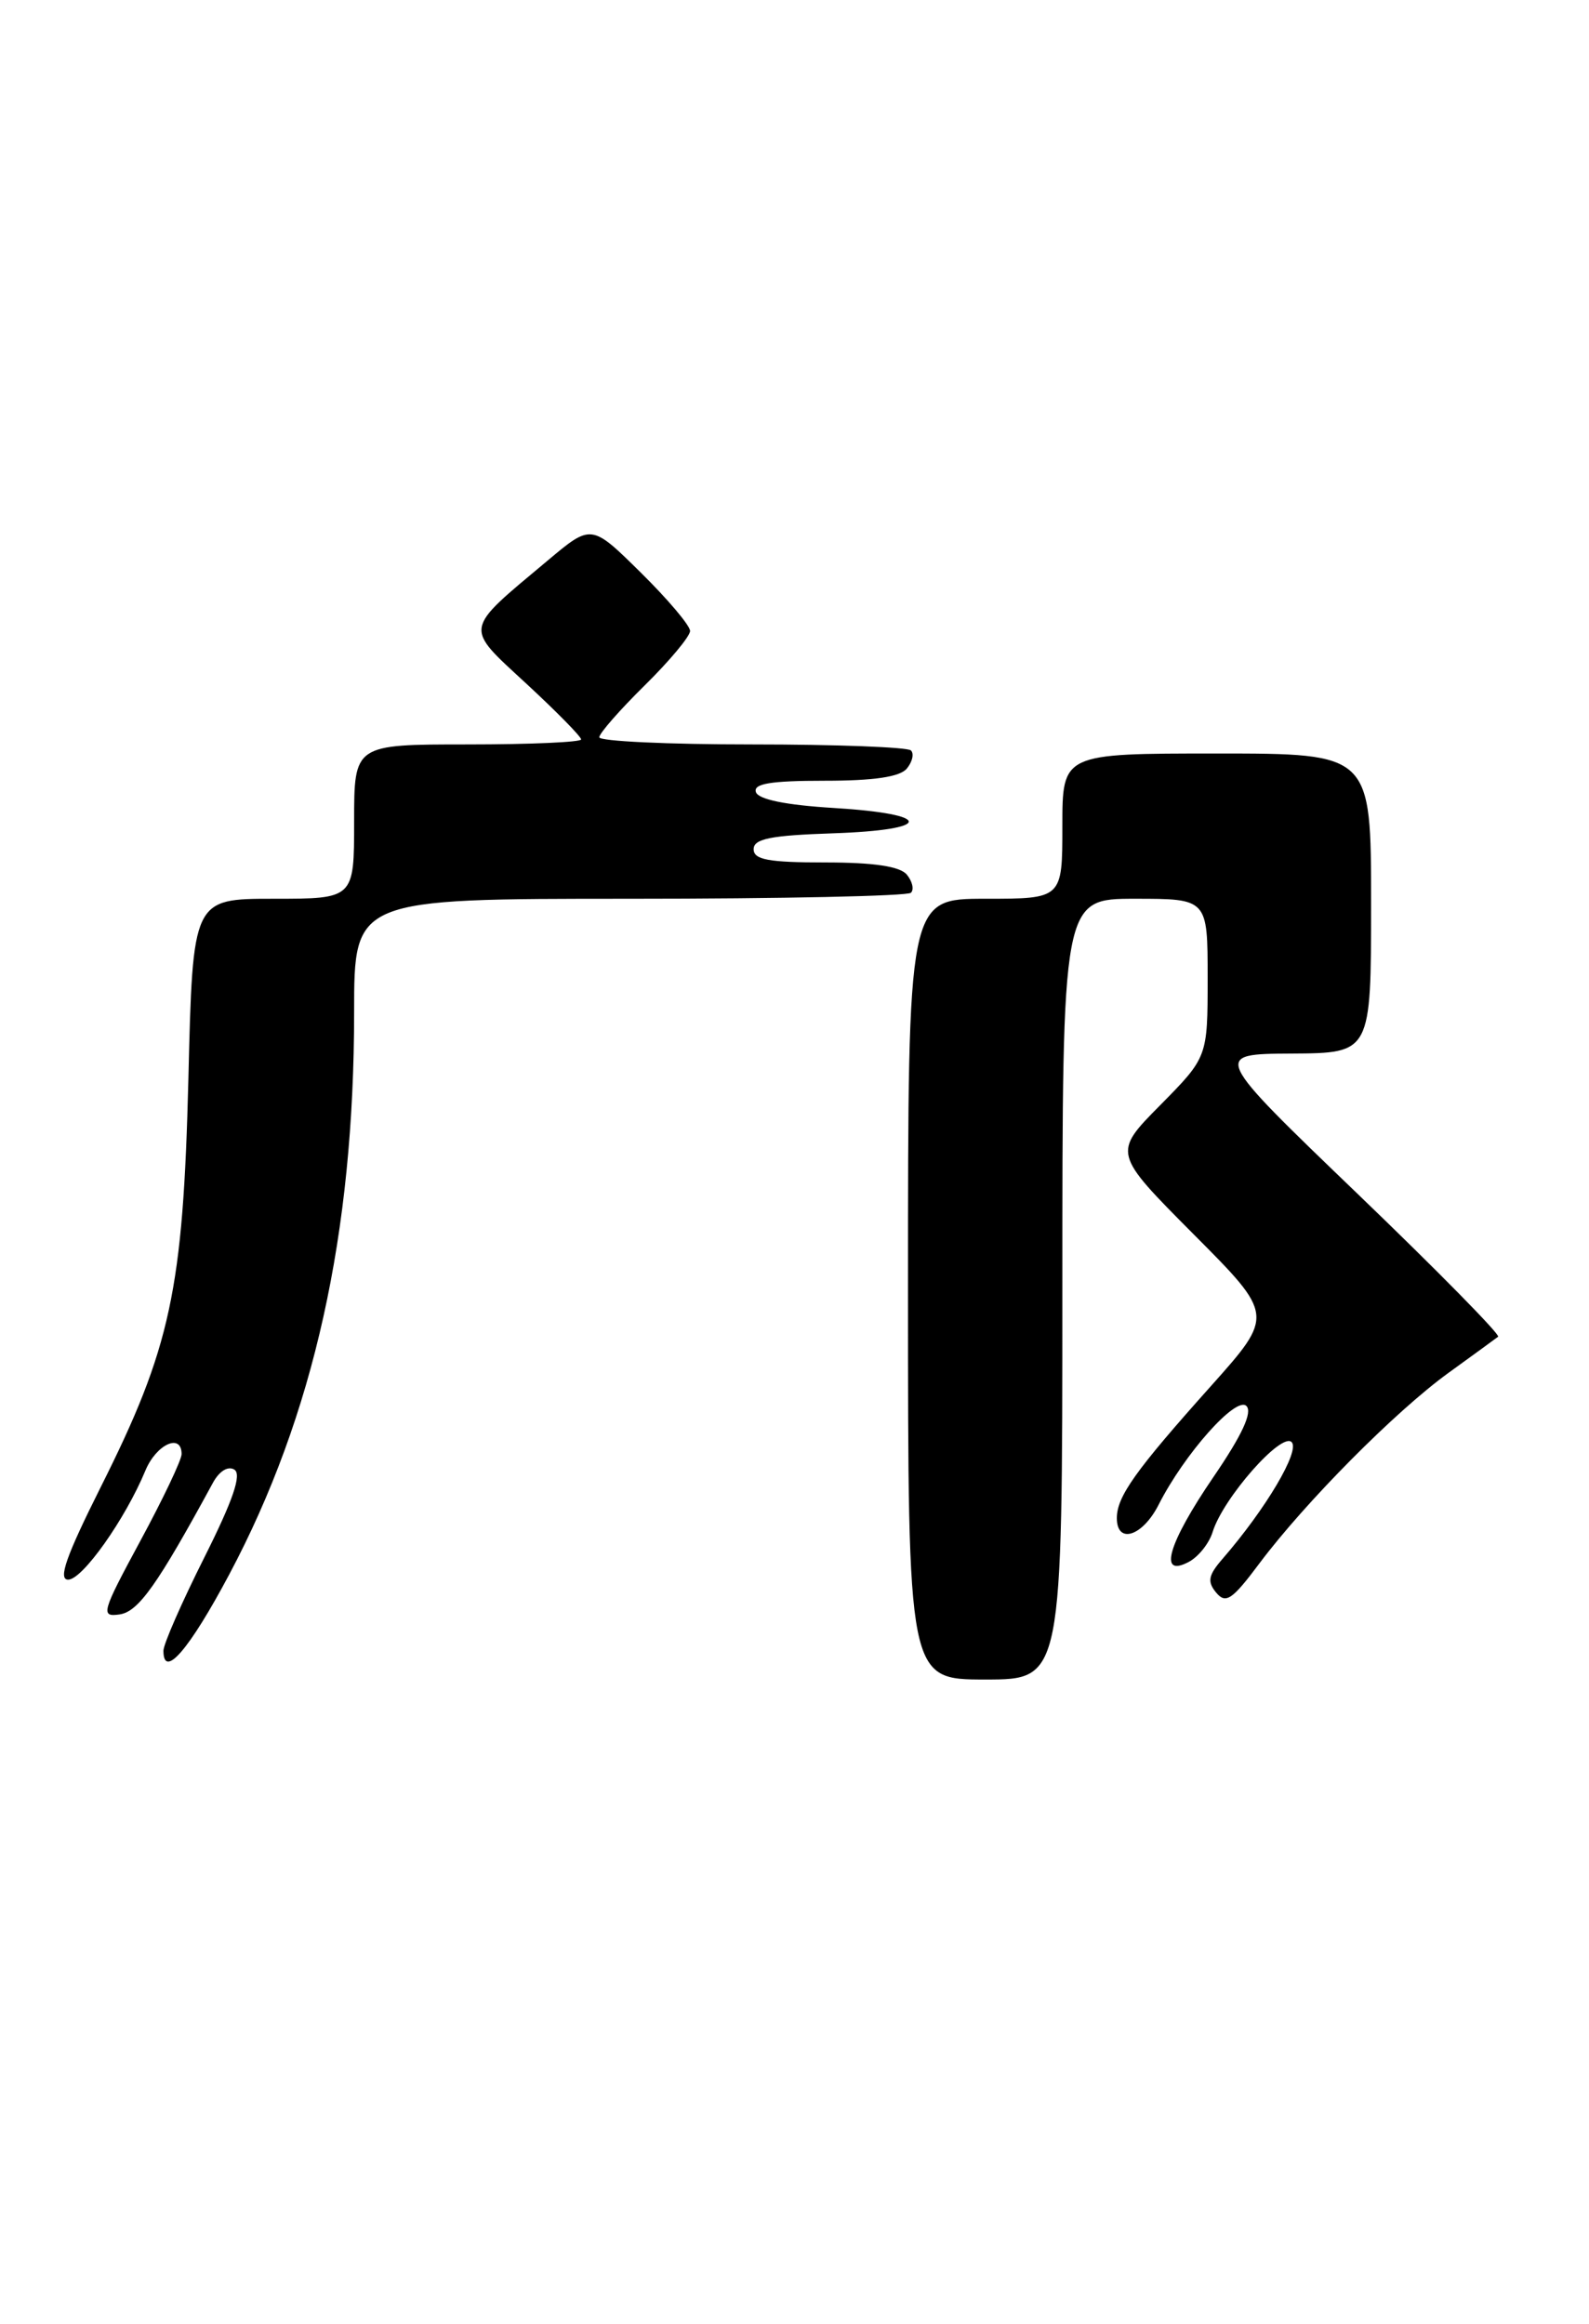 <?xml version="1.0" encoding="UTF-8" standalone="no"?>
<!DOCTYPE svg PUBLIC "-//W3C//DTD SVG 1.1//EN" "http://www.w3.org/Graphics/SVG/1.1/DTD/svg11.dtd" >
<svg xmlns="http://www.w3.org/2000/svg" xmlns:xlink="http://www.w3.org/1999/xlink" version="1.1" viewBox="0 0 175 256">
 <g >
 <path fill="currentColor"
d=" M 117.00 142.00 C 117.00 99.00 117.00 99.00 125.00 99.00 C 133.00 99.00 133.00 99.00 133.00 107.72 C 133.00 116.44 133.00 116.44 127.78 121.73 C 122.56 127.01 122.56 127.01 131.44 135.94 C 140.33 144.87 140.33 144.87 133.35 152.69 C 125.04 161.98 123.00 164.85 123.00 167.22 C 123.00 170.14 125.83 169.24 127.60 165.75 C 130.44 160.15 136.14 153.74 137.27 154.87 C 137.96 155.56 136.79 158.08 133.64 162.69 C 128.63 170.03 127.52 173.86 130.93 172.04 C 132.00 171.47 133.17 169.99 133.55 168.75 C 134.69 165.04 141.12 157.72 142.25 158.85 C 143.20 159.80 139.42 166.20 134.63 171.72 C 133.07 173.52 132.94 174.22 133.94 175.43 C 135.00 176.70 135.70 176.23 138.70 172.21 C 143.75 165.47 153.68 155.46 159.50 151.24 C 162.25 149.25 164.72 147.45 164.99 147.24 C 165.26 147.03 158.28 139.93 149.49 131.48 C 133.50 116.10 133.50 116.10 142.25 116.05 C 151.00 116.00 151.00 116.00 151.00 99.50 C 151.00 83.00 151.00 83.00 134.00 83.00 C 117.00 83.00 117.00 83.00 117.00 91.00 C 117.00 99.00 117.00 99.00 108.50 99.00 C 100.00 99.00 100.00 99.00 100.00 142.00 C 100.00 185.00 100.00 185.00 108.50 185.00 C 117.00 185.00 117.00 185.00 117.00 142.00 Z  M 25.25 173.42 C 34.56 155.91 39.00 135.91 39.00 111.47 C 39.00 99.00 39.00 99.00 69.33 99.00 C 86.02 99.00 99.96 98.70 100.32 98.34 C 100.69 97.98 100.48 97.08 99.87 96.34 C 99.11 95.43 96.25 95.00 90.88 95.00 C 84.64 95.00 83.00 94.70 83.00 93.54 C 83.00 92.39 84.87 92.02 91.75 91.79 C 102.82 91.42 102.87 89.67 91.84 89.00 C 86.56 88.68 83.51 88.06 83.25 87.25 C 82.94 86.32 84.87 86.00 90.79 86.00 C 96.23 86.00 99.11 85.58 99.87 84.66 C 100.48 83.92 100.69 83.02 100.32 82.66 C 99.96 82.30 92.09 82.00 82.83 82.00 C 73.58 82.00 66.00 81.65 66.00 81.21 C 66.00 80.78 68.25 78.21 71.00 75.50 C 73.75 72.79 76.00 70.09 76.00 69.50 C 76.00 68.91 73.56 66.02 70.57 63.07 C 65.13 57.70 65.13 57.70 60.32 61.74 C 50.97 69.57 51.08 68.93 57.97 75.31 C 61.29 78.38 64.00 81.14 64.00 81.45 C 64.00 81.75 58.38 82.00 51.50 82.00 C 39.00 82.00 39.00 82.00 39.00 90.50 C 39.00 99.00 39.00 99.00 30.12 99.00 C 21.23 99.00 21.23 99.00 20.75 118.75 C 20.17 142.12 18.81 148.43 11.06 163.87 C 7.28 171.42 6.37 174.00 7.51 174.00 C 9.08 174.00 13.79 167.34 16.01 161.99 C 17.21 159.09 20.00 157.81 20.00 160.17 C 20.00 160.81 17.95 165.12 15.45 169.74 C 11.19 177.63 11.05 178.13 13.17 177.83 C 15.25 177.53 17.34 174.57 23.45 163.33 C 24.15 162.04 25.11 161.45 25.81 161.88 C 26.64 162.40 25.67 165.24 22.50 171.56 C 20.03 176.48 18.00 181.10 18.00 181.83 C 18.00 185.01 20.84 181.71 25.25 173.42 Z "/>
</g>
</svg>